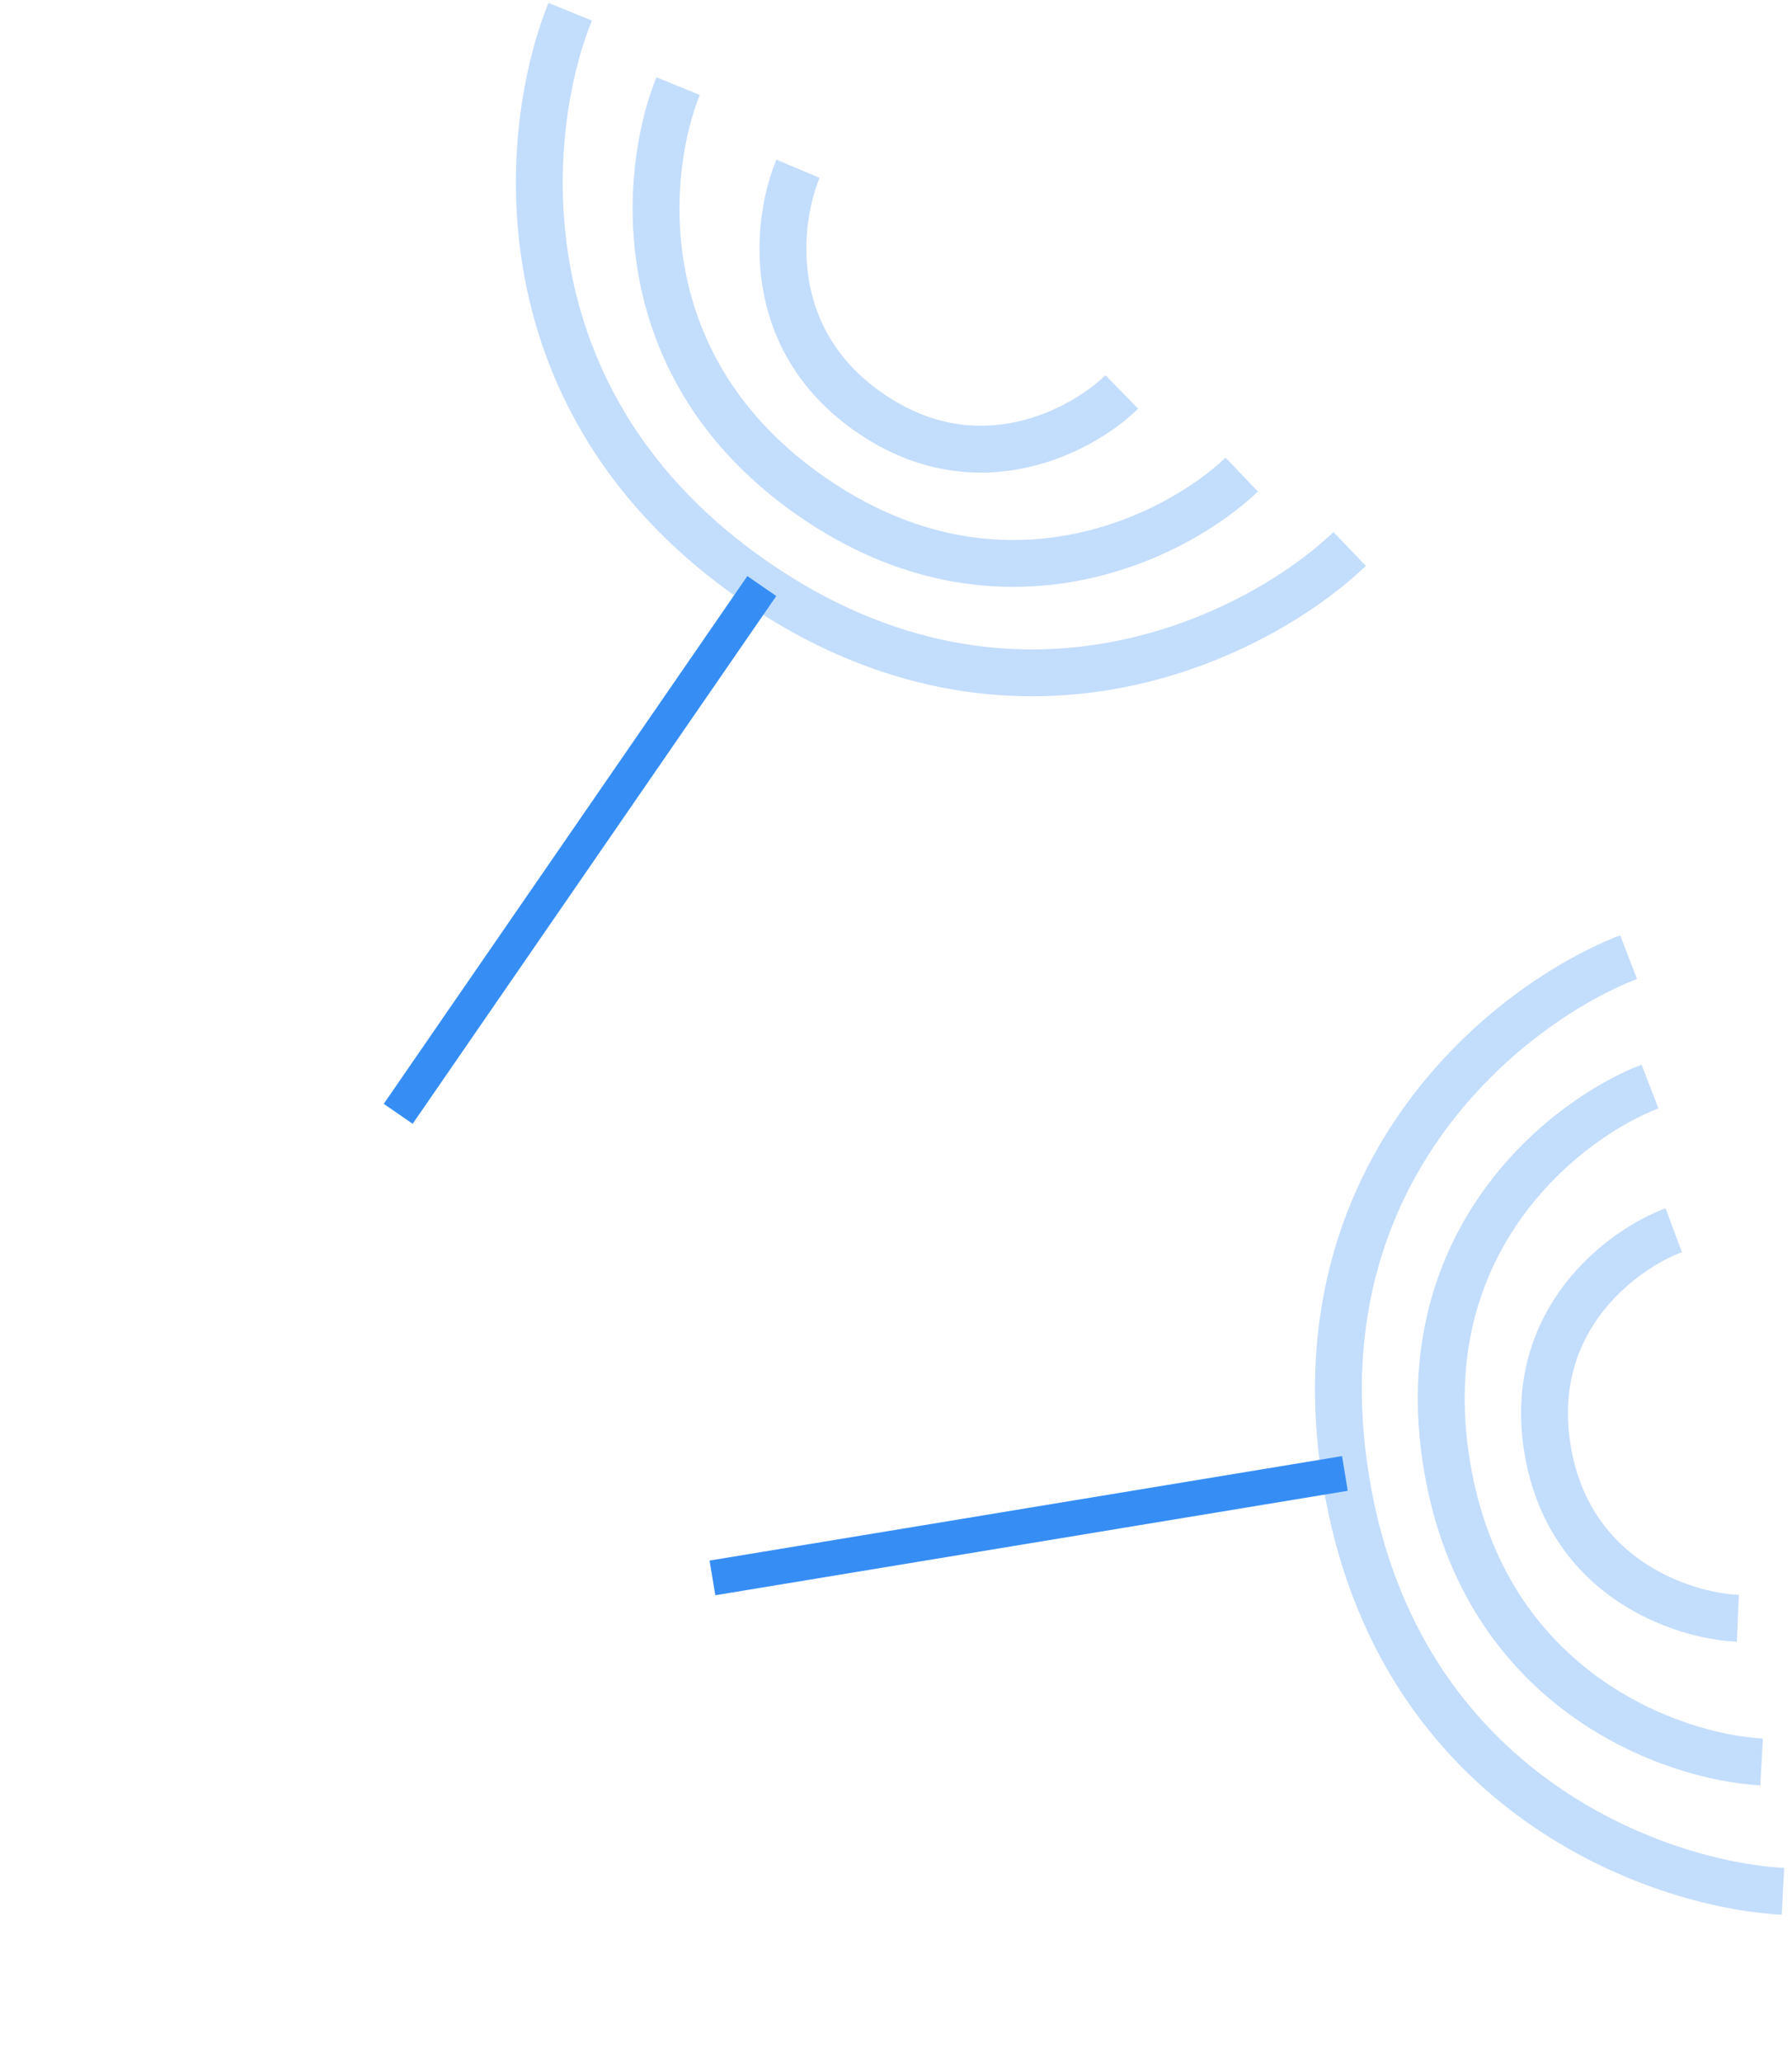 <svg width="153" height="176" viewBox="0 0 153 176" fill="none" xmlns="http://www.w3.org/2000/svg">
<line x1="65.042" y1="50.025" x2="33.998" y2="95.075" stroke="#368EF5" stroke-width="3"/>
<path opacity="0.3" d="M48.683 1C44.681 10.826 42.241 34.313 64.495 49.648C86.749 64.983 107.593 54.179 115.233 46.861" stroke="#368EF5" stroke-width="4"/>
<path opacity="0.3" d="M57.897 7.35C55.022 14.428 53.294 31.358 69.385 42.447C85.477 53.536 100.512 45.776 106.018 40.51" stroke="#368EF5" stroke-width="4"/>
<path opacity="0.3" d="M68.136 14.405C66.329 18.697 65.026 28.873 74.27 35.243C83.514 41.613 92.462 36.705 95.78 33.455" stroke="#368EF5" stroke-width="4"/>
<line y1="-1.5" x2="54.71" y2="-1.5" transform="matrix(-0.987 0.163 0.163 0.987 115.071 127.253)" stroke="#368EF5" stroke-width="3"/>
<path opacity="0.3" d="M152.227 161.442C141.632 160.882 119.341 153.094 114.935 126.429C110.528 99.765 129.176 85.501 139.051 81.702" stroke="#368EF5" stroke-width="4"/>
<path opacity="0.3" d="M150.403 150.401C142.773 149.991 126.718 144.349 123.532 125.068C120.346 105.788 133.766 95.485 140.875 92.743" stroke="#368EF5" stroke-width="4"/>
<path opacity="0.3" d="M148.375 138.134C143.723 137.942 133.96 134.791 132.13 123.715C130.3 112.639 138.549 106.63 142.902 105.011" stroke="#368EF5" stroke-width="4"/>
</svg>
